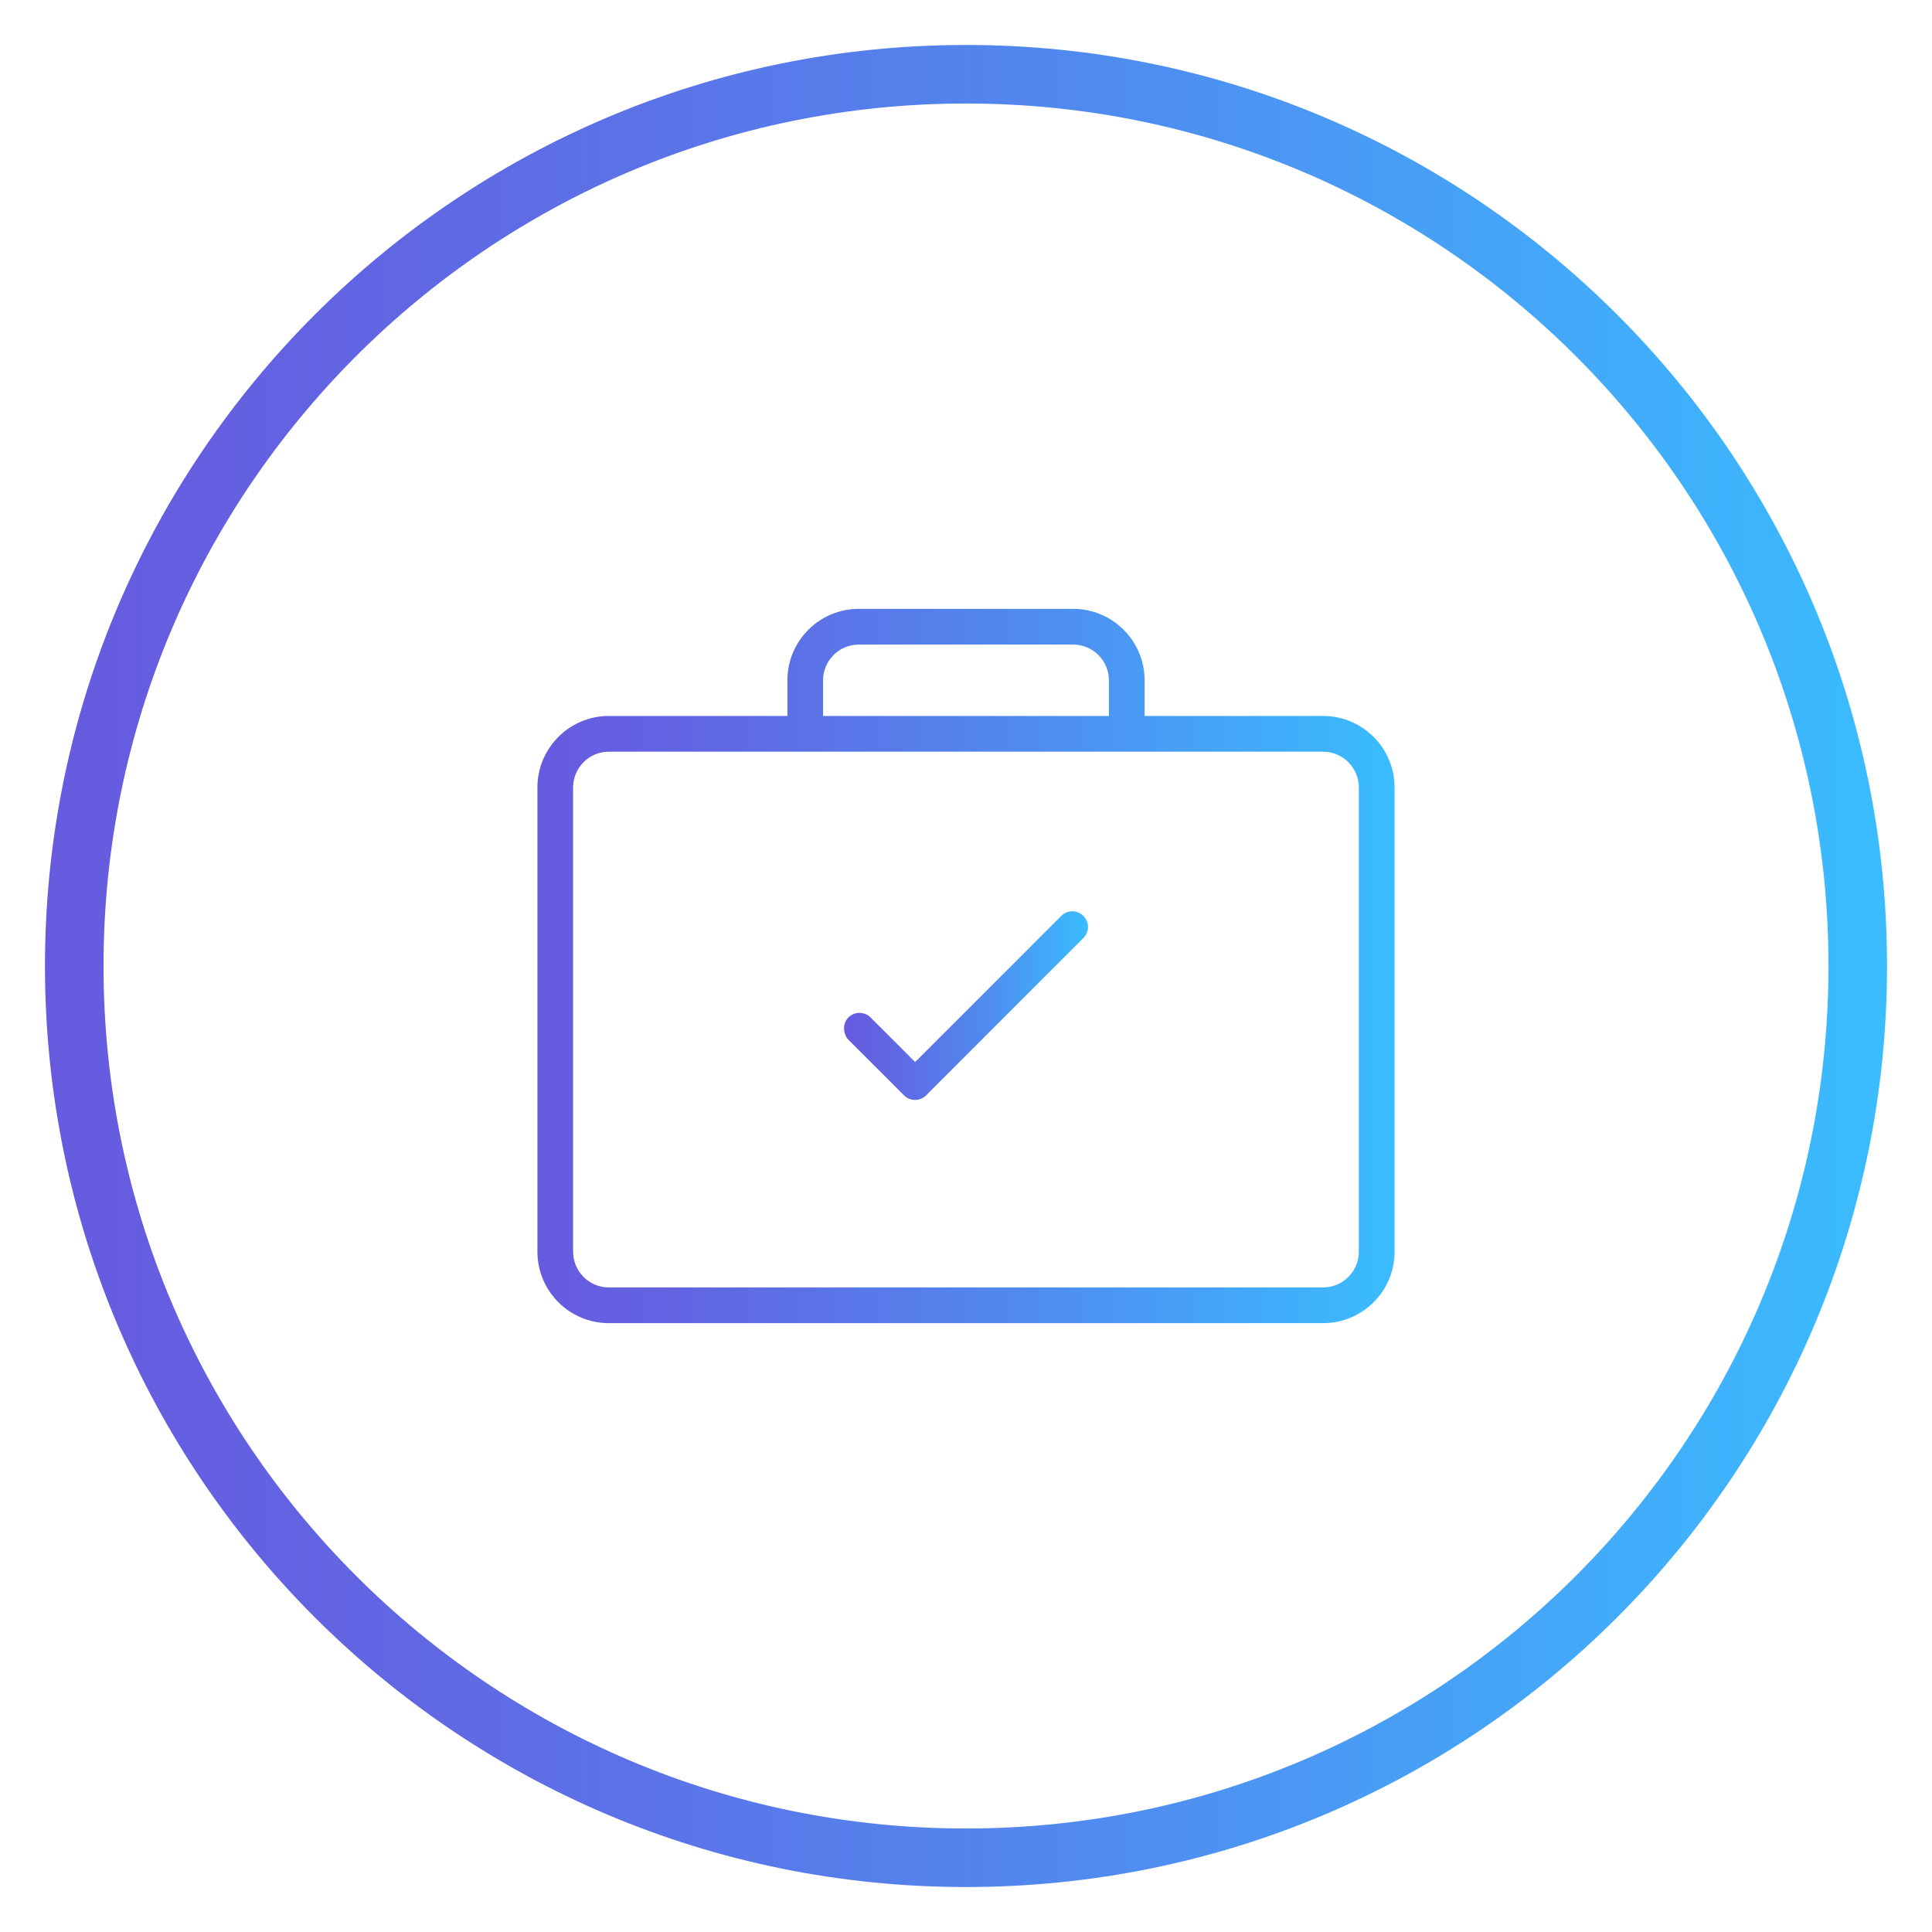 <?xml version="1.0" encoding="utf-8"?>
<!-- Generator: Adobe Illustrator 16.0.0, SVG Export Plug-In . SVG Version: 6.00 Build 0)  -->
<!DOCTYPE svg PUBLIC "-//W3C//DTD SVG 1.1//EN" "http://www.w3.org/Graphics/SVG/1.1/DTD/svg11.dtd">
<svg version="1.1" id="Layer_1" xmlns="http://www.w3.org/2000/svg" xmlns:xlink="http://www.w3.org/1999/xlink" x="0px" y="0px"
	 width="165px" height="165px" viewBox="0 0 165 165" enable-background="new 0 0 165 165" xml:space="preserve">
<g>
	<linearGradient id="SVGID_1_" gradientUnits="userSpaceOnUse" x1="3.841" y1="82.5" x2="161.159" y2="82.5">
		<stop  offset="0" style="stop-color:#675ADF"/>
		<stop  offset="0.19" style="stop-color:#6166E3"/>
		<stop  offset="0.536" style="stop-color:#5287EE"/>
		<stop  offset="0.996" style="stop-color:#3ABCFF"/>
		<stop  offset="1" style="stop-color:#3ABCFF"/>
	</linearGradient>
	<path fill="none" stroke="url(#SVGID_1_)" stroke-width="5" stroke-miterlimit="10" d="M158.659,82.5
		c0,42.063-34.1,76.16-76.16,76.16c-42.059,0-76.158-34.098-76.158-76.16S40.44,6.34,82.499,6.34
		C124.56,6.34,158.659,40.438,158.659,82.5z"/>
	<g>
		<g>
			<linearGradient id="SVGID_2_" gradientUnits="userSpaceOnUse" x1="45.898" y1="82.5" x2="119.102" y2="82.5">
				<stop  offset="0" style="stop-color:#675ADF"/>
				<stop  offset="0.19" style="stop-color:#6166E3"/>
				<stop  offset="0.536" style="stop-color:#5287EE"/>
				<stop  offset="0.996" style="stop-color:#3ABCFF"/>
				<stop  offset="1" style="stop-color:#3ABCFF"/>
			</linearGradient>
			<path fill="url(#SVGID_2_)" d="M113.001,61.146H97.753v-3.049c0-3.365-2.74-6.099-6.104-6.099H73.345
				c-3.364,0-6.098,2.733-6.098,6.099v3.049H51.994c-3.36,0-6.097,2.738-6.097,6.103V106.9c0,3.366,2.736,6.101,6.097,6.101h61.007
				c3.365,0,6.101-2.734,6.101-6.101V67.249C119.102,63.885,116.366,61.146,113.001,61.146z M70.293,58.098
				c0-1.681,1.374-3.05,3.052-3.05h18.304c1.68,0,3.056,1.369,3.056,3.05v3.049H70.293V58.098z M116.048,84.701V106.9
				c0,1.683-1.371,3.052-3.047,3.052H51.994c-1.679,0-3.049-1.369-3.049-3.052V84.701v-5.252v-12.2c0-1.682,1.37-3.052,3.049-3.052
				h61.007c1.676,0,3.047,1.37,3.047,3.052v12.2"/>
		</g>
		<linearGradient id="SVGID_3_" gradientUnits="userSpaceOnUse" x1="72.083" y1="85.882" x2="92.922" y2="85.882">
			<stop  offset="0" style="stop-color:#675ADF"/>
			<stop  offset="0.19" style="stop-color:#6166E3"/>
			<stop  offset="0.536" style="stop-color:#5287EE"/>
			<stop  offset="0.996" style="stop-color:#3ABCFF"/>
			<stop  offset="1" style="stop-color:#3ABCFF"/>
		</linearGradient>
		<path fill="url(#SVGID_3_)" d="M92.523,78.22c-0.517-0.523-1.368-0.523-1.887,0.002L78.413,90.449l-0.262,0.252l-0.888-0.895
			l-1.634-1.634l-1.278-1.274c-0.517-0.524-1.378-0.524-1.898,0c-0.341,0.348-0.436,0.831-0.327,1.274
			c0.053,0.228,0.15,0.444,0.327,0.623l0.819,0.817l2.505,2.502l0.949,0.956l0.478,0.477c0.264,0.261,0.605,0.39,0.947,0.39
			c0.347,0,0.69-0.133,0.95-0.39l0.299-0.306l13.123-13.127C93.055,79.596,93.055,78.74,92.523,78.22z"/>
	</g>
</g>
</svg>
